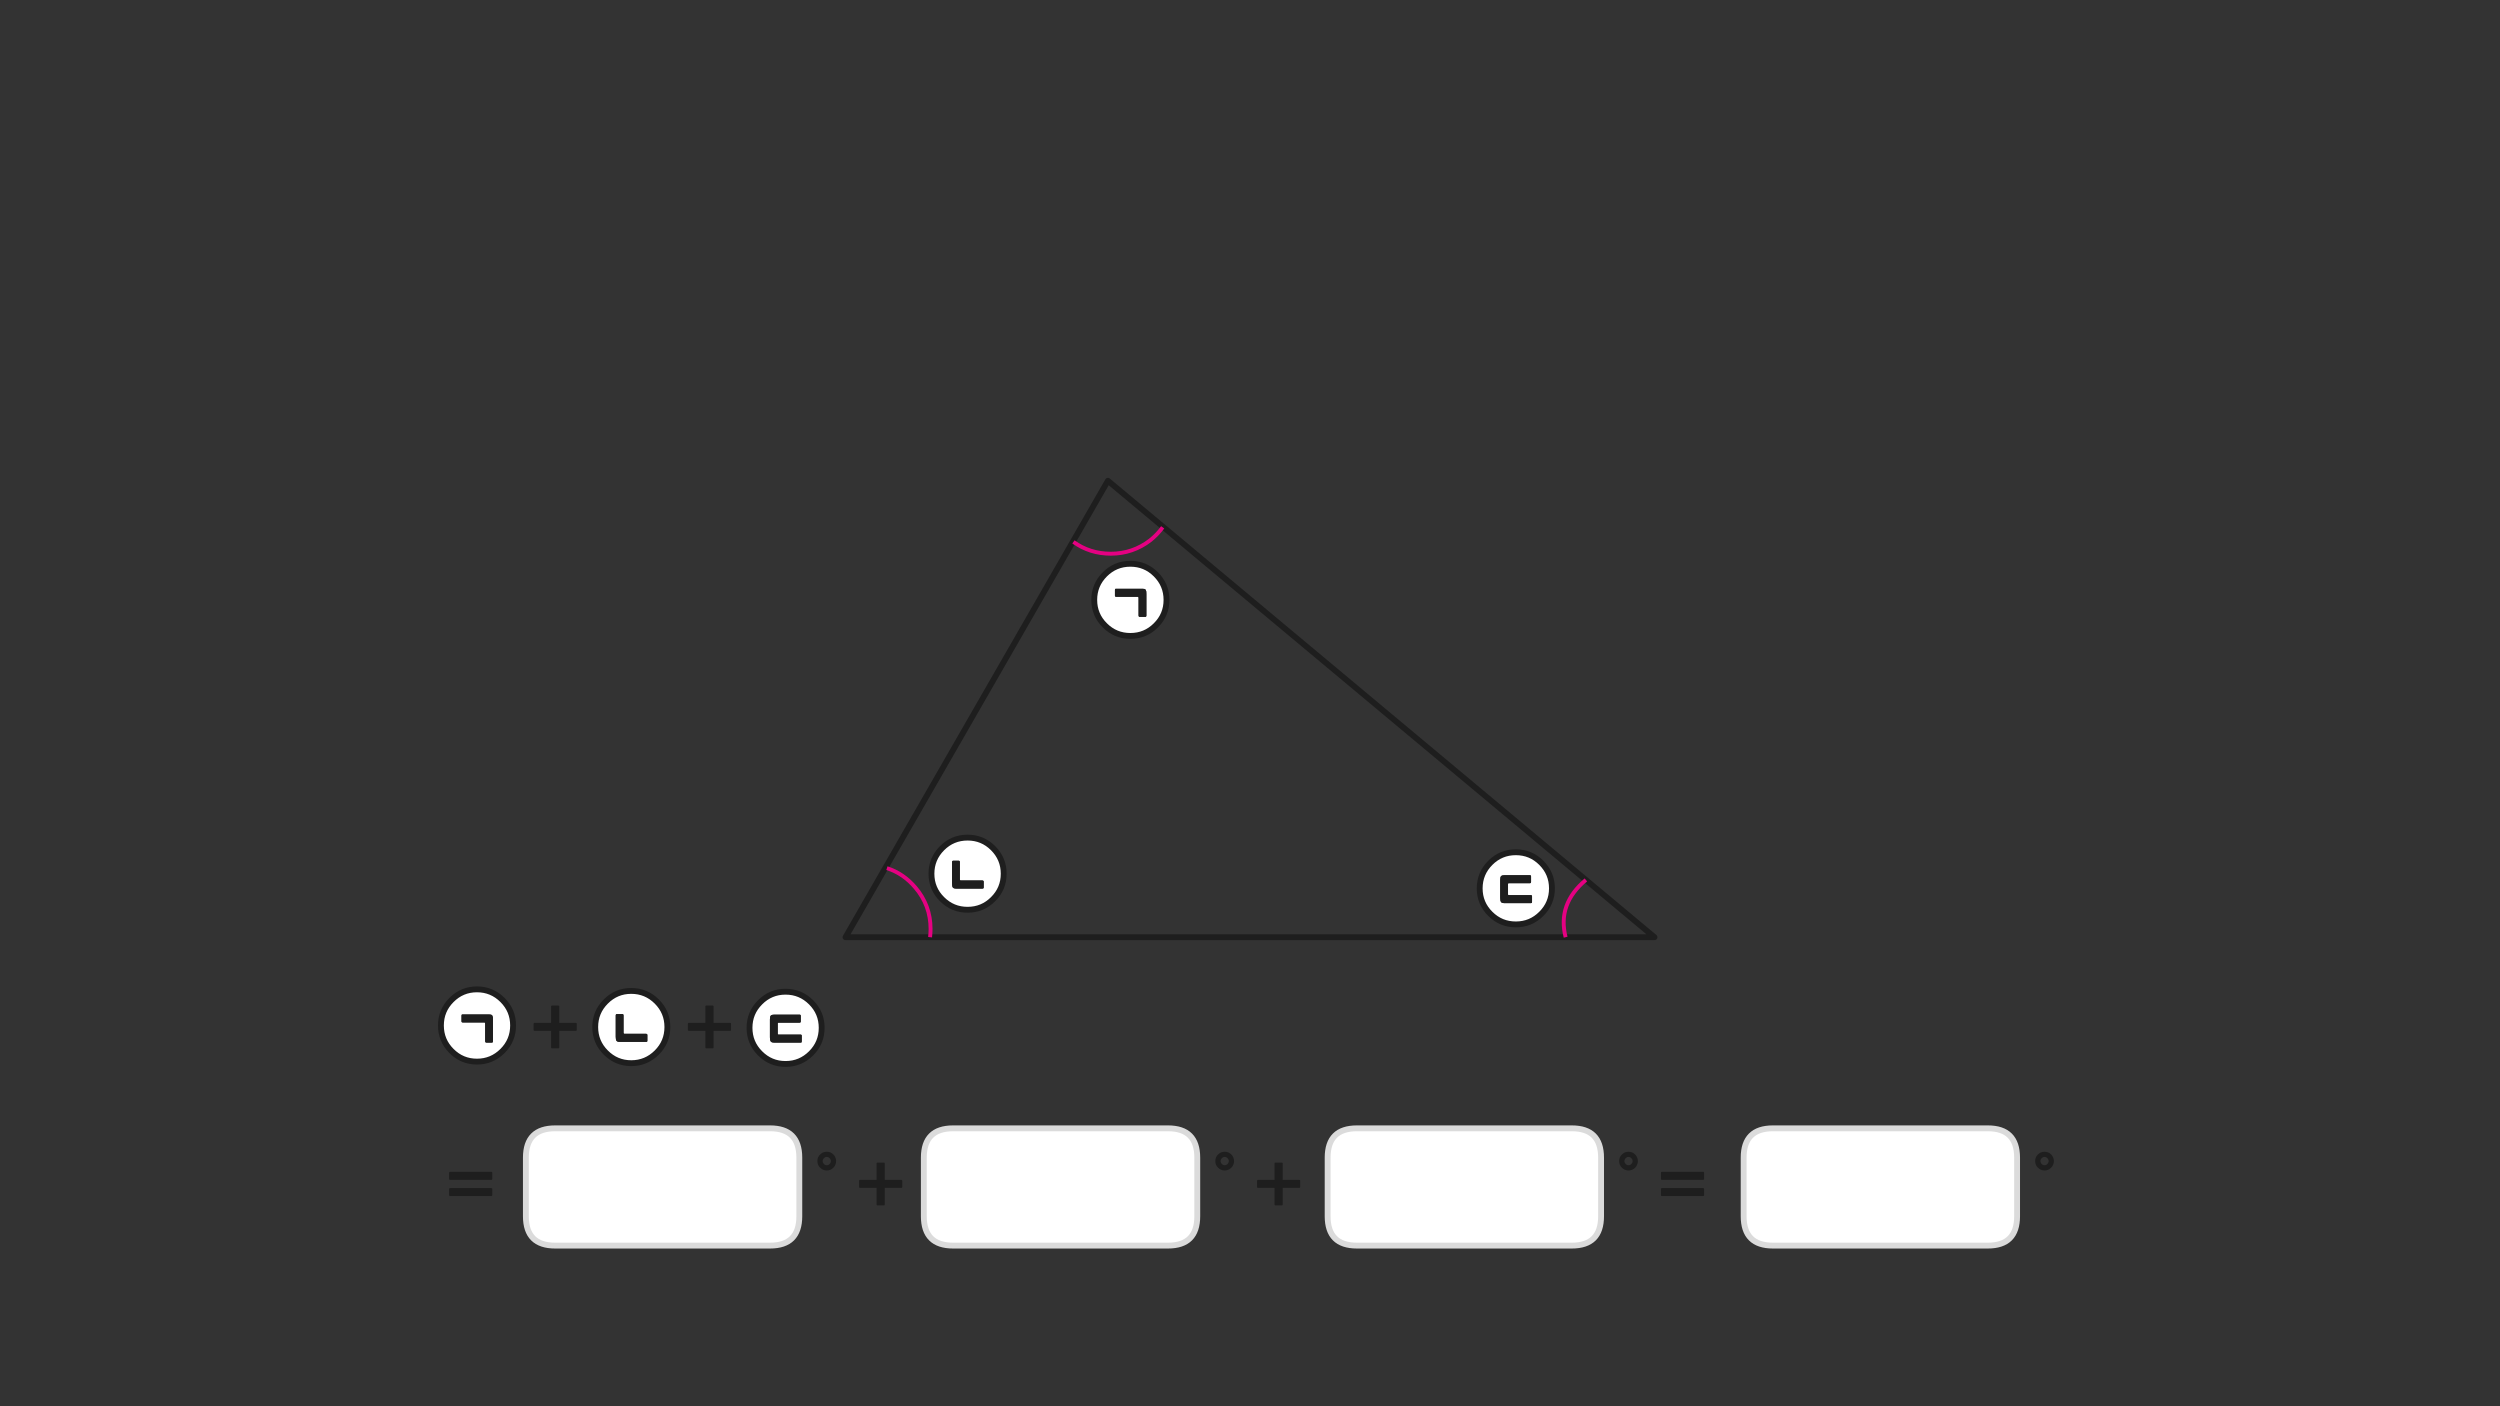 
<svg xmlns="http://www.w3.org/2000/svg" version="1.1" xmlns:xlink="http://www.w3.org/1999/xlink" preserveAspectRatio="none" x="0px" y="0px" width="1280px" height="720px" viewBox="0 0 1280 720">
<rect x="0" y="0" width="1280" height="720" fill="#333333" stroke="none"/>
<defs>
<g id="Layer0_0_FILL">
<path fill="#FFFFFF" stroke="none" d="
M 508.45 434.25
Q 503.05 428.85 495.4 428.85 487.75 428.85 482.35 434.25 476.9 439.7 476.9 447.35 476.9 455 482.35 460.4 487.75 465.8 495.4 465.8 503.05 465.8 508.45 460.4 513.9 455 513.9 447.35 513.9 439.7 508.45 434.25
M 487.45 441.45
Q 487.45 440.7 488.05 440.7
L 490.85 440.7
Q 491.45 440.7 491.45 441.45
L 491.45 450.3
Q 491.45 450.8 491.9 450.8
L 503.05 450.8
Q 503.25 450.8 503.45 450.95 503.65 451.1 503.65 451.45
L 503.65 454.3
Q 503.65 454.8 503.45 454.85 503.25 454.95 503.05 454.95
L 489.45 454.95
Q 488.85 454.95 488.45 454.8 488.05 454.65 487.85 454.4 487.65 454.1 487.55 453.6 487.45 453.1 487.45 452.35
L 487.45 441.45
M 591.8 294.05
Q 586.4 288.65 578.75 288.65 571.1 288.65 565.7 294.05 560.25 299.5 560.25 307.15 560.25 314.8 565.7 320.2 571.1 325.6 578.75 325.6 586.4 325.6 591.8 320.2 597.25 314.8 597.25 307.15 597.25 299.5 591.8 294.05
M 582.95 306.1
Q 582.95 305.55 582.55 305.55
L 571.45 305.55
Q 571.2 305.55 571.05 305.45 570.85 305.3 570.85 304.95
L 570.85 302.1
Q 570.85 301.6 571.05 301.5 571.2 301.45 571.45 301.45
L 584.95 301.45
Q 585.6 301.45 585.95 301.55 586.35 301.7 586.6 302 586.8 302.35 586.9 302.85 586.95 303.4 586.95 304.15
L 586.95 315.1
Q 586.95 315.85 586.4 315.85
L 583.6 315.85
Q 582.95 315.85 582.95 315.1
L 582.95 306.1
M 789.15 441.75
Q 783.75 436.35 776.1 436.35 768.45 436.35 763.05 441.75 757.6 447.2 757.6 454.85 757.6 462.5 763.05 467.9 768.45 473.3 776.1 473.3 783.75 473.3 789.15 467.9 794.6 462.5 794.6 454.85 794.6 447.2 789.15 441.75
M 768.55 461.85
Q 768.1 461.25 768.1 459.75
L 768.1 450.55
Q 768.1 448.95 768.6 448.55 769.1 448.1 770.25 448.1
L 783.3 448.1
Q 783.9 448.1 783.9 448.8
L 783.9 451.5
Q 783.9 452.2 783.3 452.2
L 772.4 452.2
Q 772.1 452.2 772.1 452.6
L 772.1 457.9
Q 772.1 458.3 772.4 458.3
L 783.75 458.3
Q 784.4 458.3 784.4 458.95
L 784.4 461.65
Q 784.4 462.15 784.3 462.3 784.2 462.4 783.85 462.4
L 770.25 462.4
Q 768.95 462.4 768.55 461.85
M 402.2 507.75
Q 394.55 507.75 389.15 513.2 383.75 518.6 383.75 526.25 383.75 533.9 389.15 539.3 394.55 544.75 402.2 544.75 409.85 544.75 415.3 539.3 420.7 533.9 420.7 526.25 420.7 518.6 415.3 513.2 409.85 507.75 402.2 507.75
M 398.5 523.6
Q 398.2 523.6 398.2 524
L 398.2 529.3
Q 398.2 529.7 398.5 529.7
L 409.85 529.7
Q 410.5 529.7 410.5 530.35
L 410.5 533.05
Q 410.5 533.55 410.4 533.7 410.3 533.8 409.95 533.8
L 396.35 533.8
Q 395.05 533.8 394.65 533.25 394.2 532.65 394.2 531.15
L 394.2 521.95
Q 394.2 520.35 394.7 519.95 395.2 519.5 396.35 519.5
L 409.4 519.5
Q 410 519.5 410 520.2
L 410 522.9
Q 410 523.6 409.4 523.6
L 398.5 523.6
M 613 592.7
Q 613 577.7 598 577.7
L 488 577.7
Q 473 577.7 473 592.7
L 473 622.75
Q 473 637.75 488 637.75
L 598 637.75
Q 613 637.75 613 622.75
L 613 592.7
M 284.25 577.7
Q 269.25 577.7 269.25 592.7
L 269.25 622.75
Q 269.25 637.75 284.25 637.75
L 394.25 637.75
Q 409.25 637.75 409.25 622.75
L 409.25 592.7
Q 409.25 577.7 394.25 577.7
L 284.25 577.7
M 323.2 507.35
Q 315.55 507.35 310.15 512.8 304.75 518.2 304.75 525.85 304.75 533.5 310.15 538.9 315.55 544.35 323.2 544.35 330.85 544.35 336.3 538.9 341.7 533.5 341.7 525.85 341.7 518.2 336.3 512.8 330.85 507.35 323.2 507.35
M 315.85 519.2
L 318.65 519.2
Q 319.25 519.2 319.25 519.95
L 319.25 528.8
Q 319.25 529.3 319.7 529.3
L 330.85 529.3
Q 331.05 529.3 331.25 529.45 331.45 529.6 331.45 529.95
L 331.45 532.8
Q 331.45 533.3 331.25 533.35 331.05 533.45 330.85 533.45
L 317.25 533.45
Q 316.65 533.45 316.25 533.3 315.85 533.15 315.65 532.9 315.45 532.6 315.35 532.1 315.25 531.6 315.25 530.85
L 315.25 519.95
Q 315.25 519.2 315.85 519.2
M 225.75 525.05
Q 225.75 532.7 231.15 538.1 236.55 543.55 244.2 543.55 251.85 543.55 257.3 538.1 262.7 532.7 262.7 525.05 262.7 517.4 257.3 512 251.85 506.55 244.2 506.55 236.55 506.55 231.15 512 225.75 517.4 225.75 525.05
M 236.9 523.5
Q 236.65 523.5 236.5 523.4 236.3 523.25 236.3 522.9
L 236.3 520.05
Q 236.3 519.55 236.5 519.45 236.65 519.4 236.9 519.4
L 250.4 519.4
Q 251.05 519.4 251.4 519.5 251.8 519.65 252.05 519.95 252.25 520.3 252.35 520.8 252.4 521.35 252.4 522.1
L 252.4 533.05
Q 252.4 533.8 251.85 533.8
L 249.05 533.8
Q 248.4 533.8 248.4 533.05
L 248.4 524.05
Q 248.4 523.5 248 523.5
L 236.9 523.5
M 694.75 577.7
Q 679.75 577.7 679.75 592.7
L 679.75 622.75
Q 679.75 637.75 694.75 637.75
L 804.75 637.75
Q 819.75 637.75 819.75 622.75
L 819.75 592.7
Q 819.75 577.7 804.75 577.7
L 694.75 577.7
M 907.75 577.7
Q 892.75 577.7 892.75 592.7
L 892.75 622.75
Q 892.75 637.75 907.75 637.75
L 1017.75 637.75
Q 1032.75 637.75 1032.75 622.75
L 1032.75 592.7
Q 1032.75 577.7 1017.75 577.7
L 907.75 577.7 Z"/>

<path fill="#1E1E1E" stroke="none" d="
M 488.05 440.7
Q 487.45 440.7 487.45 441.45
L 487.45 452.35
Q 487.45 453.1 487.55 453.6 487.65 454.1 487.85 454.4 488.05 454.65 488.45 454.8 488.85 454.95 489.45 454.95
L 503.05 454.95
Q 503.25 454.95 503.45 454.85 503.65 454.8 503.65 454.3
L 503.65 451.45
Q 503.65 451.1 503.45 450.95 503.25 450.8 503.05 450.8
L 491.9 450.8
Q 491.45 450.8 491.45 450.3
L 491.45 441.45
Q 491.45 440.7 490.85 440.7
L 488.05 440.7
M 582.55 305.55
Q 582.95 305.55 582.95 306.1
L 582.95 315.1
Q 582.95 315.85 583.6 315.85
L 586.4 315.85
Q 586.95 315.85 586.95 315.1
L 586.95 304.15
Q 586.95 303.4 586.9 302.85 586.8 302.35 586.6 302 586.35 301.7 585.95 301.55 585.6 301.45 584.95 301.45
L 571.45 301.45
Q 571.2 301.45 571.05 301.5 570.85 301.6 570.85 302.1
L 570.85 304.95
Q 570.85 305.3 571.05 305.45 571.2 305.55 571.45 305.55
L 582.55 305.55
M 768.1 459.75
Q 768.1 461.25 768.55 461.85 768.95 462.4 770.25 462.4
L 783.85 462.4
Q 784.2 462.4 784.3 462.3 784.4 462.15 784.4 461.65
L 784.4 458.95
Q 784.4 458.3 783.75 458.3
L 772.4 458.3
Q 772.1 458.3 772.1 457.9
L 772.1 452.6
Q 772.1 452.2 772.4 452.2
L 783.3 452.2
Q 783.9 452.2 783.9 451.5
L 783.9 448.8
Q 783.9 448.1 783.3 448.1
L 770.25 448.1
Q 769.1 448.1 768.6 448.55 768.1 448.95 768.1 450.55
L 768.1 459.75
M 461.95 604.6
Q 461.95 604.1 461.45 604.1
L 453 604.1 453 595.7
Q 453 595.55 452.9 595.35 452.75 595.25 452.55 595.25
L 449.25 595.25
Q 449.1 595.25 448.9 595.35 448.8 595.55 448.8 595.7
L 448.8 604.1 440.3 604.1
Q 440.1 604.1 440 604.25 439.85 604.4 439.85 604.6
L 439.85 607.7
Q 439.85 607.9 440 608.05 440.1 608.2 440.3 608.2
L 448.8 608.2 448.8 616.65
Q 448.8 617.15 449.25 617.15
L 452.55 617.15
Q 453 617.15 453 616.65
L 453 608.2 461.45 608.2
Q 461.95 608.2 461.95 607.7
L 461.95 604.6
M 427.7 592.6
Q 427.35 591.7 426.7 591.1 426.05 590.45 425.2 590.05 424.3 589.7 423.3 589.7 422.3 589.7 421.4 590.05 420.55 590.45 419.9 591.1 419.25 591.7 418.85 592.6 418.5 593.5 418.5 594.45 418.5 595.5 418.85 596.35 419.25 597.25 419.9 597.85 420.55 598.5 421.4 598.9 422.3 599.3 423.3 599.3 424.3 599.3 425.2 598.9 426.05 598.5 426.7 597.85 427.35 597.25 427.7 596.35 428.1 595.5 428.1 594.45 428.1 593.5 427.7 592.6
M 421.85 593
Q 422.45 592.35 423.3 592.35 424.15 592.35 424.75 593 425.4 593.65 425.4 594.45 425.4 595.3 424.75 595.95 424.15 596.6 423.3 596.6 422.45 596.6 421.85 595.95 421.2 595.3 421.2 594.45 421.2 593.65 421.85 593
M 365.25 514.95
Q 365.1 514.85 364.9 514.85
L 361.6 514.85
Q 361.45 514.85 361.25 514.95 361.15 515.15 361.15 515.3
L 361.15 523.7 352.65 523.7
Q 352.45 523.7 352.35 523.85 352.2 524 352.2 524.2
L 352.2 527.3
Q 352.2 527.5 352.35 527.65 352.45 527.8 352.65 527.8
L 361.15 527.8 361.15 536.25
Q 361.15 536.75 361.6 536.75
L 364.9 536.75
Q 365.35 536.75 365.35 536.25
L 365.35 527.8 373.8 527.8
Q 374.3 527.8 374.3 527.3
L 374.3 524.2
Q 374.3 523.7 373.8 523.7
L 365.35 523.7 365.35 515.3
Q 365.35 515.15 365.25 514.95
M 398.2 524
Q 398.2 523.6 398.5 523.6
L 409.4 523.6
Q 410 523.6 410 522.9
L 410 520.2
Q 410 519.5 409.4 519.5
L 396.35 519.5
Q 395.2 519.5 394.7 519.95 394.2 520.35 394.2 521.95
L 394.2 531.15
Q 394.2 532.65 394.65 533.25 395.05 533.8 396.35 533.8
L 409.95 533.8
Q 410.3 533.8 410.4 533.7 410.5 533.55 410.5 533.05
L 410.5 530.35
Q 410.5 529.7 409.85 529.7
L 398.5 529.7
Q 398.2 529.7 398.2 529.3
L 398.2 524
M 631.45 592.6
Q 631.1 591.7 630.45 591.1 629.8 590.45 628.95 590.05 628.05 589.7 627.05 589.7 626.05 589.7 625.15 590.05 624.3 590.45 623.65 591.1 623 591.7 622.6 592.6 622.25 593.5 622.25 594.45 622.25 595.5 622.6 596.35 623 597.25 623.65 597.85 624.3 598.5 625.15 598.9 626.05 599.3 627.05 599.3 628.05 599.3 628.95 598.9 629.8 598.5 630.45 597.85 631.1 597.25 631.45 596.35 631.85 595.5 631.85 594.45 631.85 593.5 631.45 592.6
M 625.6 593
Q 626.2 592.35 627.05 592.35 627.9 592.35 628.5 593 629.15 593.65 629.15 594.45 629.15 595.3 628.5 595.95 627.9 596.6 627.05 596.6 626.2 596.6 625.6 595.95 624.95 595.3 624.95 594.45 624.95 593.65 625.6 593
M 251.55 612.4
Q 251.75 612.4 251.9 612.25 252.05 612.15 252.05 611.9
L 252.05 608.75
Q 252.05 608.55 251.9 608.4 251.75 608.3 251.55 608.3
L 230.45 608.3
Q 230.25 608.3 230.1 608.4 229.95 608.55 229.95 608.75
L 229.95 611.9
Q 229.95 612.15 230.1 612.25 230.25 612.4 230.45 612.4
L 251.55 612.4
M 251.55 604.1
Q 251.75 604.1 251.9 603.95 252.05 603.8 252.05 603.6
L 252.05 600.45
Q 252.05 600.25 251.9 600.1 251.75 599.95 251.55 599.95
L 230.45 599.95
Q 230.25 599.95 230.1 600.1 229.95 600.25 229.95 600.45
L 229.95 603.6
Q 229.95 603.8 230.1 603.95 230.25 604.1 230.45 604.1
L 251.55 604.1
M 286.25 514.95
Q 286.1 514.85 285.9 514.85
L 282.6 514.85
Q 282.45 514.85 282.25 514.95 282.15 515.15 282.15 515.3
L 282.15 523.7 273.65 523.7
Q 273.45 523.7 273.35 523.85 273.2 524 273.2 524.2
L 273.2 527.3
Q 273.2 527.5 273.35 527.65 273.45 527.8 273.65 527.8
L 282.15 527.8 282.15 536.25
Q 282.15 536.75 282.6 536.75
L 285.9 536.75
Q 286.35 536.75 286.35 536.25
L 286.35 527.8 294.8 527.8
Q 295.3 527.8 295.3 527.3
L 295.3 524.2
Q 295.3 523.7 294.8 523.7
L 286.35 523.7 286.35 515.3
Q 286.35 515.15 286.25 514.95
M 318.65 519.2
L 315.85 519.2
Q 315.25 519.2 315.25 519.95
L 315.25 530.85
Q 315.25 531.6 315.35 532.1 315.45 532.6 315.65 532.9 315.85 533.15 316.25 533.3 316.65 533.45 317.25 533.45
L 330.85 533.45
Q 331.05 533.45 331.25 533.35 331.45 533.3 331.45 532.8
L 331.45 529.95
Q 331.45 529.6 331.25 529.45 331.05 529.3 330.85 529.3
L 319.7 529.3
Q 319.25 529.3 319.25 528.8
L 319.25 519.95
Q 319.25 519.2 318.65 519.2
M 236.5 523.4
Q 236.65 523.5 236.9 523.5
L 248 523.5
Q 248.4 523.5 248.4 524.05
L 248.4 533.05
Q 248.4 533.8 249.05 533.8
L 251.85 533.8
Q 252.4 533.8 252.4 533.05
L 252.4 522.1
Q 252.4 521.35 252.35 520.8 252.25 520.3 252.05 519.95 251.8 519.65 251.4 519.5 251.05 519.4 250.4 519.4
L 236.9 519.4
Q 236.65 519.4 236.5 519.45 236.3 519.55 236.3 520.05
L 236.3 522.9
Q 236.3 523.25 236.5 523.4
M 1043.4 591.1
Q 1042.75 591.7 1042.35 592.6 1042 593.5 1042 594.45 1042 595.5 1042.35 596.35 1042.75 597.25 1043.4 597.85 1044.05 598.5 1044.9 598.9 1045.8 599.3 1046.8 599.3 1047.8 599.3 1048.7 598.9 1049.55 598.5 1050.2 597.85 1050.85 597.25 1051.2 596.35 1051.6 595.5 1051.6 594.45 1051.6 593.5 1051.2 592.6 1050.85 591.7 1050.2 591.1 1049.55 590.45 1048.7 590.05 1047.8 589.7 1046.8 589.7 1045.8 589.7 1044.9 590.05 1044.05 590.45 1043.4 591.1
M 1046.8 592.35
Q 1047.65 592.35 1048.25 593 1048.9 593.65 1048.9 594.45 1048.9 595.3 1048.25 595.95 1047.65 596.6 1046.8 596.6 1045.95 596.6 1045.35 595.95 1044.7 595.3 1044.7 594.45 1044.7 593.65 1045.35 593 1045.95 592.35 1046.8 592.35
M 872 612.4
Q 872.2 612.4 872.35 612.25 872.5 612.15 872.5 611.9
L 872.5 608.75
Q 872.5 608.55 872.35 608.4 872.2 608.3 872 608.3
L 850.9 608.3
Q 850.7 608.3 850.55 608.4 850.4 608.55 850.4 608.75
L 850.4 611.9
Q 850.4 612.15 850.55 612.25 850.7 612.4 850.9 612.4
L 872 612.4
M 872 604.1
Q 872.2 604.1 872.35 603.95 872.5 603.8 872.5 603.6
L 872.5 600.45
Q 872.5 600.25 872.35 600.1 872.2 599.95 872 599.95
L 850.9 599.95
Q 850.7 599.95 850.55 600.1 850.4 600.25 850.4 600.45
L 850.4 603.6
Q 850.4 603.8 850.55 603.95 850.7 604.1 850.9 604.1
L 872 604.1
M 665.7 604.6
Q 665.7 604.1 665.2 604.1
L 656.75 604.1 656.75 595.7
Q 656.75 595.55 656.65 595.35 656.5 595.25 656.3 595.25
L 653 595.25
Q 652.85 595.25 652.65 595.35 652.55 595.55 652.55 595.7
L 652.55 604.1 644.05 604.1
Q 643.85 604.1 643.75 604.25 643.6 604.4 643.6 604.6
L 643.6 607.7
Q 643.6 607.9 643.75 608.05 643.85 608.2 644.05 608.2
L 652.55 608.2 652.55 616.65
Q 652.55 617.15 653 617.15
L 656.3 617.15
Q 656.75 617.15 656.75 616.65
L 656.75 608.2 665.2 608.2
Q 665.7 608.2 665.7 607.7
L 665.7 604.6
M 838.2 592.6
Q 837.85 591.7 837.2 591.1 836.55 590.45 835.7 590.05 834.8 589.7 833.8 589.7 832.8 589.7 831.9 590.05 831.05 590.45 830.4 591.1 829.75 591.7 829.35 592.6 829 593.5 829 594.45 829 595.5 829.35 596.35 829.75 597.25 830.4 597.85 831.05 598.5 831.9 598.9 832.8 599.3 833.8 599.3 834.8 599.3 835.7 598.9 836.55 598.5 837.2 597.85 837.85 597.25 838.2 596.35 838.6 595.5 838.6 594.45 838.6 593.5 838.2 592.6
M 832.35 593
Q 832.95 592.35 833.8 592.35 834.65 592.35 835.25 593 835.9 593.65 835.9 594.45 835.9 595.3 835.25 595.95 834.65 596.6 833.8 596.6 832.95 596.6 832.35 595.95 831.7 595.3 831.7 594.45 831.7 593.65 832.35 593 Z"/>
</g>

<path id="Layer0_0_1_STROKES" stroke="#DBDBDB" stroke-width="3" stroke-linejoin="round" stroke-linecap="round" fill="none" d="
M 907.75 577.7
L 1017.75 577.7
Q 1032.75 577.7 1032.75 592.7
L 1032.75 622.75
Q 1032.75 637.75 1017.75 637.75
L 907.75 637.75
Q 892.75 637.75 892.75 622.75
L 892.75 592.7
Q 892.75 577.7 907.75 577.7 Z
M 694.75 577.7
L 804.75 577.7
Q 819.75 577.7 819.75 592.7
L 819.75 622.75
Q 819.75 637.75 804.75 637.75
L 694.75 637.75
Q 679.75 637.75 679.75 622.75
L 679.75 592.7
Q 679.75 577.7 694.75 577.7 Z
M 284.25 577.7
L 394.25 577.7
Q 409.25 577.7 409.25 592.7
L 409.25 622.75
Q 409.25 637.75 394.25 637.75
L 284.25 637.75
Q 269.25 637.75 269.25 622.75
L 269.25 592.7
Q 269.25 577.7 284.25 577.7 Z
M 488 577.7
L 598 577.7
Q 613 577.7 613 592.7
L 613 622.75
Q 613 637.75 598 637.75
L 488 637.75
Q 473 637.75 473 622.75
L 473 592.7
Q 473 577.7 488 577.7 Z"/>

<path id="Layer0_0_2_STROKES" stroke="#1E1E1E" stroke-width="3" stroke-linejoin="round" stroke-linecap="round" fill="none" d="
M 801.6 479.85
L 847.1 479.85 811.975 450.525
M 801.6 479.85
L 476.2 479.85 432.9 479.85 567.25 246.15 811.975 450.525
M 794.6 454.85
Q 794.6 462.5 789.15 467.9 783.75 473.3 776.1 473.3 768.45 473.3 763.05 467.9 757.6 462.5 757.6 454.85 757.6 447.2 763.05 441.75 768.45 436.35 776.1 436.35 783.75 436.35 789.15 441.75 794.6 447.2 794.6 454.85 Z
M 597.25 307.15
Q 597.25 314.8 591.8 320.2 586.4 325.6 578.75 325.6 571.1 325.6 565.7 320.2 560.25 314.8 560.25 307.15 560.25 299.5 565.7 294.05 571.1 288.65 578.75 288.65 586.4 288.65 591.8 294.05 597.25 299.5 597.25 307.15 Z
M 262.7 525.05
Q 262.7 532.7 257.3 538.1 251.85 543.55 244.2 543.55 236.55 543.55 231.15 538.1 225.75 532.7 225.75 525.05 225.75 517.4 231.15 512 236.55 506.55 244.2 506.55 251.85 506.55 257.3 512 262.7 517.4 262.7 525.05 Z
M 341.7 525.85
Q 341.7 533.5 336.3 538.9 330.85 544.35 323.2 544.35 315.55 544.35 310.15 538.9 304.75 533.5 304.75 525.85 304.75 518.2 310.15 512.8 315.55 507.35 323.2 507.35 330.85 507.35 336.3 512.8 341.7 518.2 341.7 525.85 Z
M 513.9 447.35
Q 513.9 455 508.45 460.4 503.05 465.8 495.4 465.8 487.75 465.8 482.35 460.4 476.9 455 476.9 447.35 476.9 439.7 482.35 434.25 487.75 428.85 495.4 428.85 503.05 428.85 508.45 434.25 513.9 439.7 513.9 447.35 Z
M 420.7 526.25
Q 420.7 533.9 415.3 539.3 409.85 544.75 402.2 544.75 394.55 544.75 389.15 539.3 383.75 533.9 383.75 526.25 383.75 518.6 389.15 513.2 394.55 507.75 402.2 507.75 409.85 507.75 415.3 513.2 420.7 518.6 420.7 526.25 Z"/>

<path id="Layer0_0_3_STROKES" stroke="#E50182" stroke-width="2" stroke-linejoin="round" stroke-linecap="butt" fill="none" d="
M 801.6 479.85
Q 797.25 462.8 811.975 450.525
M 595.3 270
Q 592.6 273.65 588.95 276.6 579.95 283.5 568.7 283.5 558 283.5 549.6 277.45
M 454.1 444.5
Q 462.55 447.2 468.65 454.4 476.45 463.55 476.45 475.65 476.45 477.6 476.2 479.85"/>
</defs>

<g transform="matrix( 1, 0, 0, 1, 0,0) ">
<use xlink:href="#Layer0_0_FILL"/>

<use xlink:href="#Layer0_0_1_STROKES"/>

<use xlink:href="#Layer0_0_2_STROKES"/>

<use xlink:href="#Layer0_0_3_STROKES"/>
</g>
</svg>
